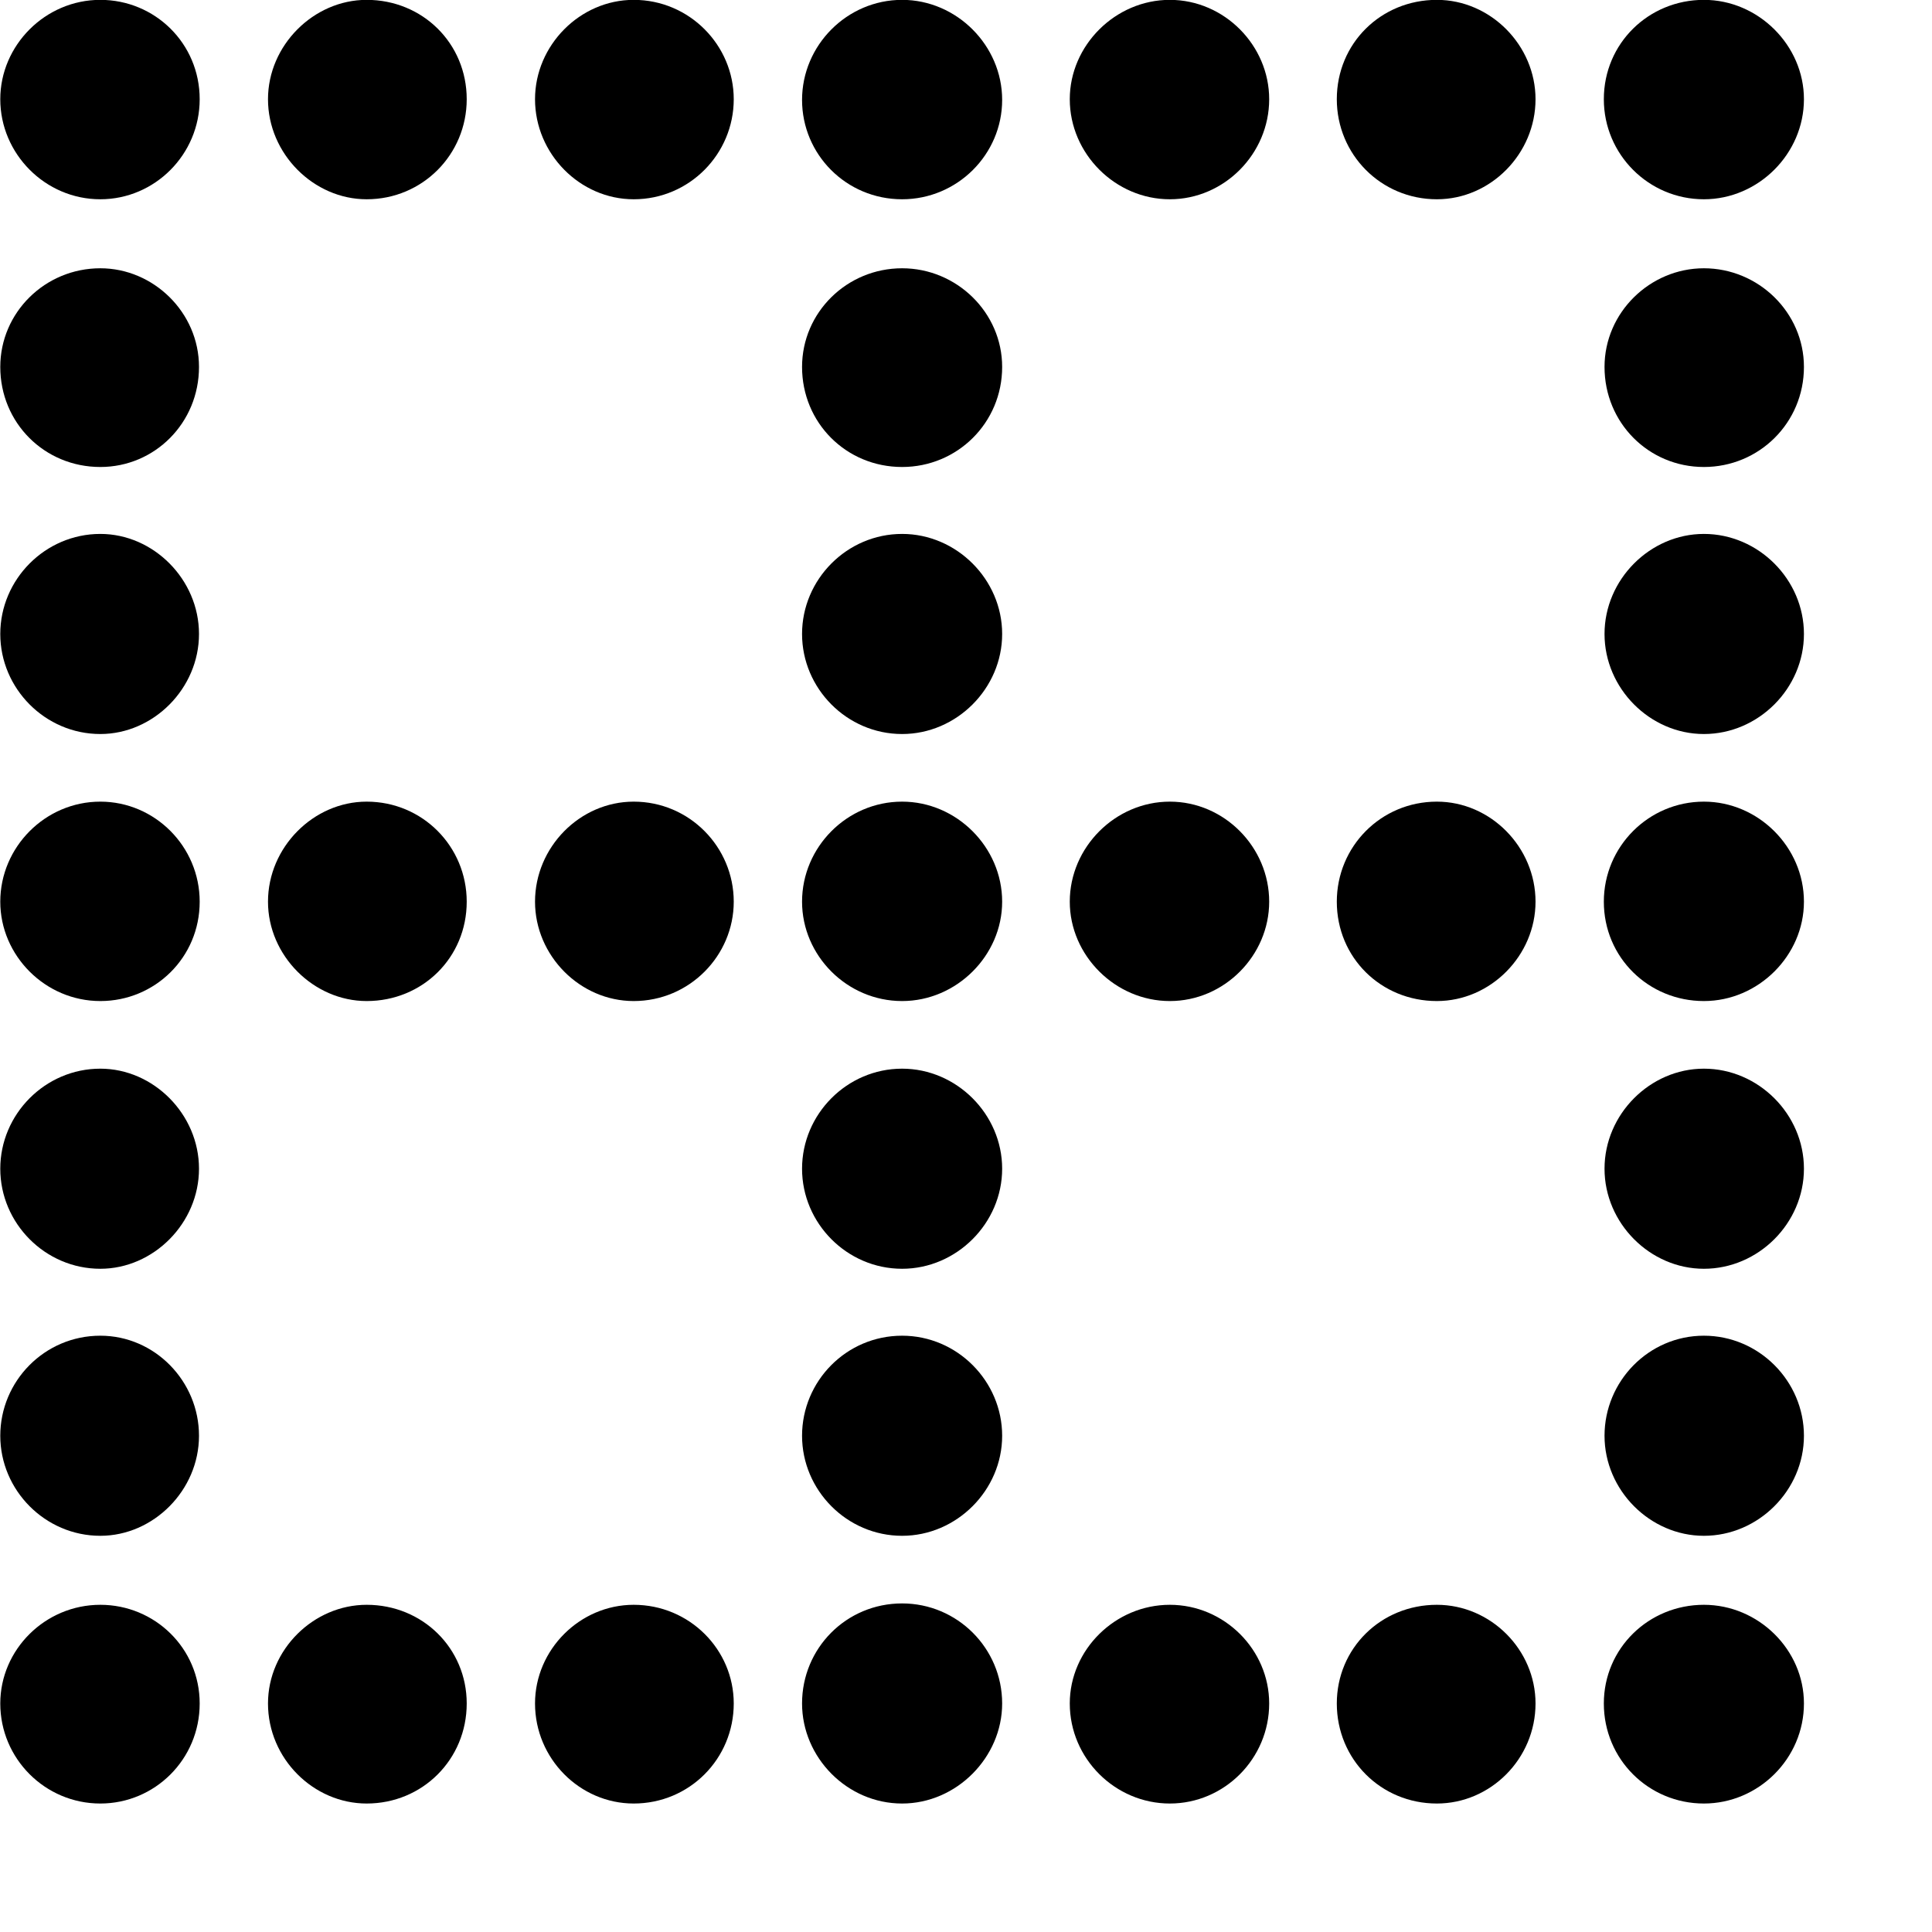 <svg xmlns="http://www.w3.org/2000/svg" viewBox="0 0 28 28" width="28" height="28">
  <path d="M1.454 2.888C2.244 2.888 2.894 2.238 2.894 1.438C2.894 0.628 2.244 -0.002 1.454 -0.002C0.654 -0.002 0.004 0.658 0.004 1.438C0.004 2.228 0.654 2.888 1.454 2.888ZM5.314 2.888C6.124 2.888 6.764 2.238 6.764 1.438C6.764 0.628 6.124 -0.002 5.314 -0.002C4.544 -0.002 3.884 0.658 3.884 1.438C3.884 2.228 4.544 2.888 5.314 2.888ZM9.184 2.888C9.994 2.888 10.634 2.228 10.634 1.438C10.634 0.658 9.994 -0.002 9.184 -0.002C8.404 -0.002 7.754 0.658 7.754 1.438C7.754 2.228 8.404 2.888 9.184 2.888ZM13.074 2.888C13.874 2.888 14.524 2.238 14.524 1.448C14.524 0.658 13.864 -0.002 13.074 -0.002C12.274 -0.002 11.624 0.658 11.624 1.448C11.624 2.238 12.264 2.888 13.074 2.888ZM16.954 2.888C17.744 2.888 18.394 2.228 18.394 1.438C18.394 0.658 17.744 -0.002 16.954 -0.002C16.164 -0.002 15.504 0.658 15.504 1.438C15.504 2.228 16.164 2.888 16.954 2.888ZM20.824 2.888C21.604 2.888 22.254 2.228 22.254 1.438C22.254 0.658 21.604 -0.002 20.824 -0.002C20.014 -0.002 19.374 0.628 19.374 1.438C19.374 2.238 20.014 2.888 20.824 2.888ZM24.694 2.888C25.484 2.888 26.144 2.228 26.144 1.438C26.144 0.658 25.484 -0.002 24.694 -0.002C23.894 -0.002 23.244 0.628 23.244 1.438C23.244 2.238 23.894 2.888 24.694 2.888ZM24.694 6.768C25.494 6.768 26.144 6.128 26.144 5.318C26.144 4.528 25.484 3.888 24.694 3.888C23.914 3.888 23.254 4.528 23.254 5.318C23.254 6.128 23.894 6.768 24.694 6.768ZM13.074 6.768C13.874 6.768 14.524 6.128 14.524 5.318C14.524 4.528 13.864 3.888 13.074 3.888C12.274 3.888 11.624 4.528 11.624 5.318C11.624 6.128 12.264 6.768 13.074 6.768ZM1.454 6.768C2.244 6.768 2.884 6.128 2.884 5.318C2.884 4.528 2.224 3.888 1.454 3.888C0.654 3.888 0.004 4.528 0.004 5.318C0.004 6.128 0.644 6.768 1.454 6.768ZM24.694 10.638C25.484 10.638 26.144 9.978 26.144 9.188C26.144 8.398 25.484 7.738 24.694 7.738C23.914 7.738 23.254 8.398 23.254 9.188C23.254 9.978 23.914 10.638 24.694 10.638ZM13.074 10.638C13.864 10.638 14.524 9.978 14.524 9.188C14.524 8.398 13.864 7.738 13.074 7.738C12.274 7.738 11.624 8.398 11.624 9.188C11.624 9.978 12.274 10.638 13.074 10.638ZM1.454 10.638C2.224 10.638 2.884 9.978 2.884 9.188C2.884 8.398 2.224 7.738 1.454 7.738C0.654 7.738 0.004 8.398 0.004 9.188C0.004 9.978 0.654 10.638 1.454 10.638ZM20.824 14.508C21.604 14.508 22.254 13.848 22.254 13.068C22.254 12.278 21.604 11.618 20.824 11.618C20.014 11.618 19.374 12.268 19.374 13.068C19.374 13.878 20.014 14.508 20.824 14.508ZM1.454 14.508C2.244 14.508 2.894 13.878 2.894 13.068C2.894 12.268 2.244 11.618 1.454 11.618C0.654 11.618 0.004 12.278 0.004 13.068C0.004 13.848 0.654 14.508 1.454 14.508ZM24.694 14.508C25.484 14.508 26.144 13.848 26.144 13.068C26.144 12.278 25.484 11.618 24.694 11.618C23.894 11.618 23.244 12.268 23.244 13.068C23.244 13.878 23.894 14.508 24.694 14.508ZM13.074 14.508C13.864 14.508 14.524 13.848 14.524 13.068C14.524 12.278 13.864 11.618 13.074 11.618C12.274 11.618 11.624 12.278 11.624 13.068C11.624 13.848 12.274 14.508 13.074 14.508ZM5.314 14.508C6.124 14.508 6.764 13.878 6.764 13.068C6.764 12.268 6.124 11.618 5.314 11.618C4.544 11.618 3.884 12.278 3.884 13.068C3.884 13.848 4.544 14.508 5.314 14.508ZM9.184 14.508C9.994 14.508 10.634 13.848 10.634 13.068C10.634 12.278 9.994 11.618 9.184 11.618C8.404 11.618 7.754 12.278 7.754 13.068C7.754 13.848 8.404 14.508 9.184 14.508ZM16.954 14.508C17.744 14.508 18.394 13.848 18.394 13.068C18.394 12.278 17.744 11.618 16.954 11.618C16.164 11.618 15.504 12.278 15.504 13.068C15.504 13.848 16.164 14.508 16.954 14.508ZM1.454 18.388C2.224 18.388 2.884 17.728 2.884 16.938C2.884 16.148 2.224 15.488 1.454 15.488C0.654 15.488 0.004 16.148 0.004 16.938C0.004 17.728 0.654 18.388 1.454 18.388ZM24.694 18.388C25.484 18.388 26.144 17.728 26.144 16.938C26.144 16.148 25.484 15.488 24.694 15.488C23.914 15.488 23.254 16.148 23.254 16.938C23.254 17.728 23.914 18.388 24.694 18.388ZM13.074 18.388C13.864 18.388 14.524 17.728 14.524 16.938C14.524 16.148 13.864 15.488 13.074 15.488C12.274 15.488 11.624 16.148 11.624 16.938C11.624 17.728 12.274 18.388 13.074 18.388ZM1.454 22.258C2.224 22.258 2.884 21.598 2.884 20.808C2.884 20.018 2.244 19.358 1.454 19.358C0.644 19.358 0.004 20.018 0.004 20.808C0.004 21.598 0.654 22.258 1.454 22.258ZM24.694 22.258C25.484 22.258 26.144 21.598 26.144 20.808C26.144 20.018 25.494 19.358 24.694 19.358C23.894 19.358 23.254 20.018 23.254 20.808C23.254 21.598 23.914 22.258 24.694 22.258ZM13.074 22.258C13.864 22.258 14.524 21.598 14.524 20.808C14.524 20.018 13.874 19.358 13.074 19.358C12.264 19.358 11.624 20.018 11.624 20.808C11.624 21.598 12.274 22.258 13.074 22.258ZM13.074 26.138C13.864 26.138 14.524 25.468 14.524 24.688C14.524 23.888 13.874 23.238 13.074 23.238C12.264 23.238 11.624 23.888 11.624 24.688C11.624 25.468 12.274 26.138 13.074 26.138ZM16.954 26.138C17.744 26.138 18.394 25.488 18.394 24.688C18.394 23.908 17.744 23.258 16.954 23.258C16.164 23.258 15.504 23.908 15.504 24.688C15.504 25.488 16.164 26.138 16.954 26.138ZM20.824 26.138C21.604 26.138 22.254 25.488 22.254 24.688C22.254 23.908 21.604 23.258 20.824 23.258C20.014 23.258 19.374 23.888 19.374 24.688C19.374 25.498 20.014 26.138 20.824 26.138ZM5.314 26.138C6.124 26.138 6.764 25.498 6.764 24.688C6.764 23.888 6.124 23.258 5.314 23.258C4.544 23.258 3.884 23.908 3.884 24.688C3.884 25.488 4.544 26.138 5.314 26.138ZM1.454 26.138C2.244 26.138 2.894 25.498 2.894 24.688C2.894 23.888 2.244 23.258 1.454 23.258C0.654 23.258 0.004 23.908 0.004 24.688C0.004 25.488 0.654 26.138 1.454 26.138ZM24.694 26.138C25.484 26.138 26.144 25.488 26.144 24.688C26.144 23.908 25.484 23.258 24.694 23.258C23.894 23.258 23.244 23.888 23.244 24.688C23.244 25.498 23.894 26.138 24.694 26.138ZM9.184 26.138C9.994 26.138 10.634 25.488 10.634 24.688C10.634 23.908 9.994 23.258 9.184 23.258C8.404 23.258 7.754 23.908 7.754 24.688C7.754 25.488 8.404 26.138 9.184 26.138Z" />
</svg>